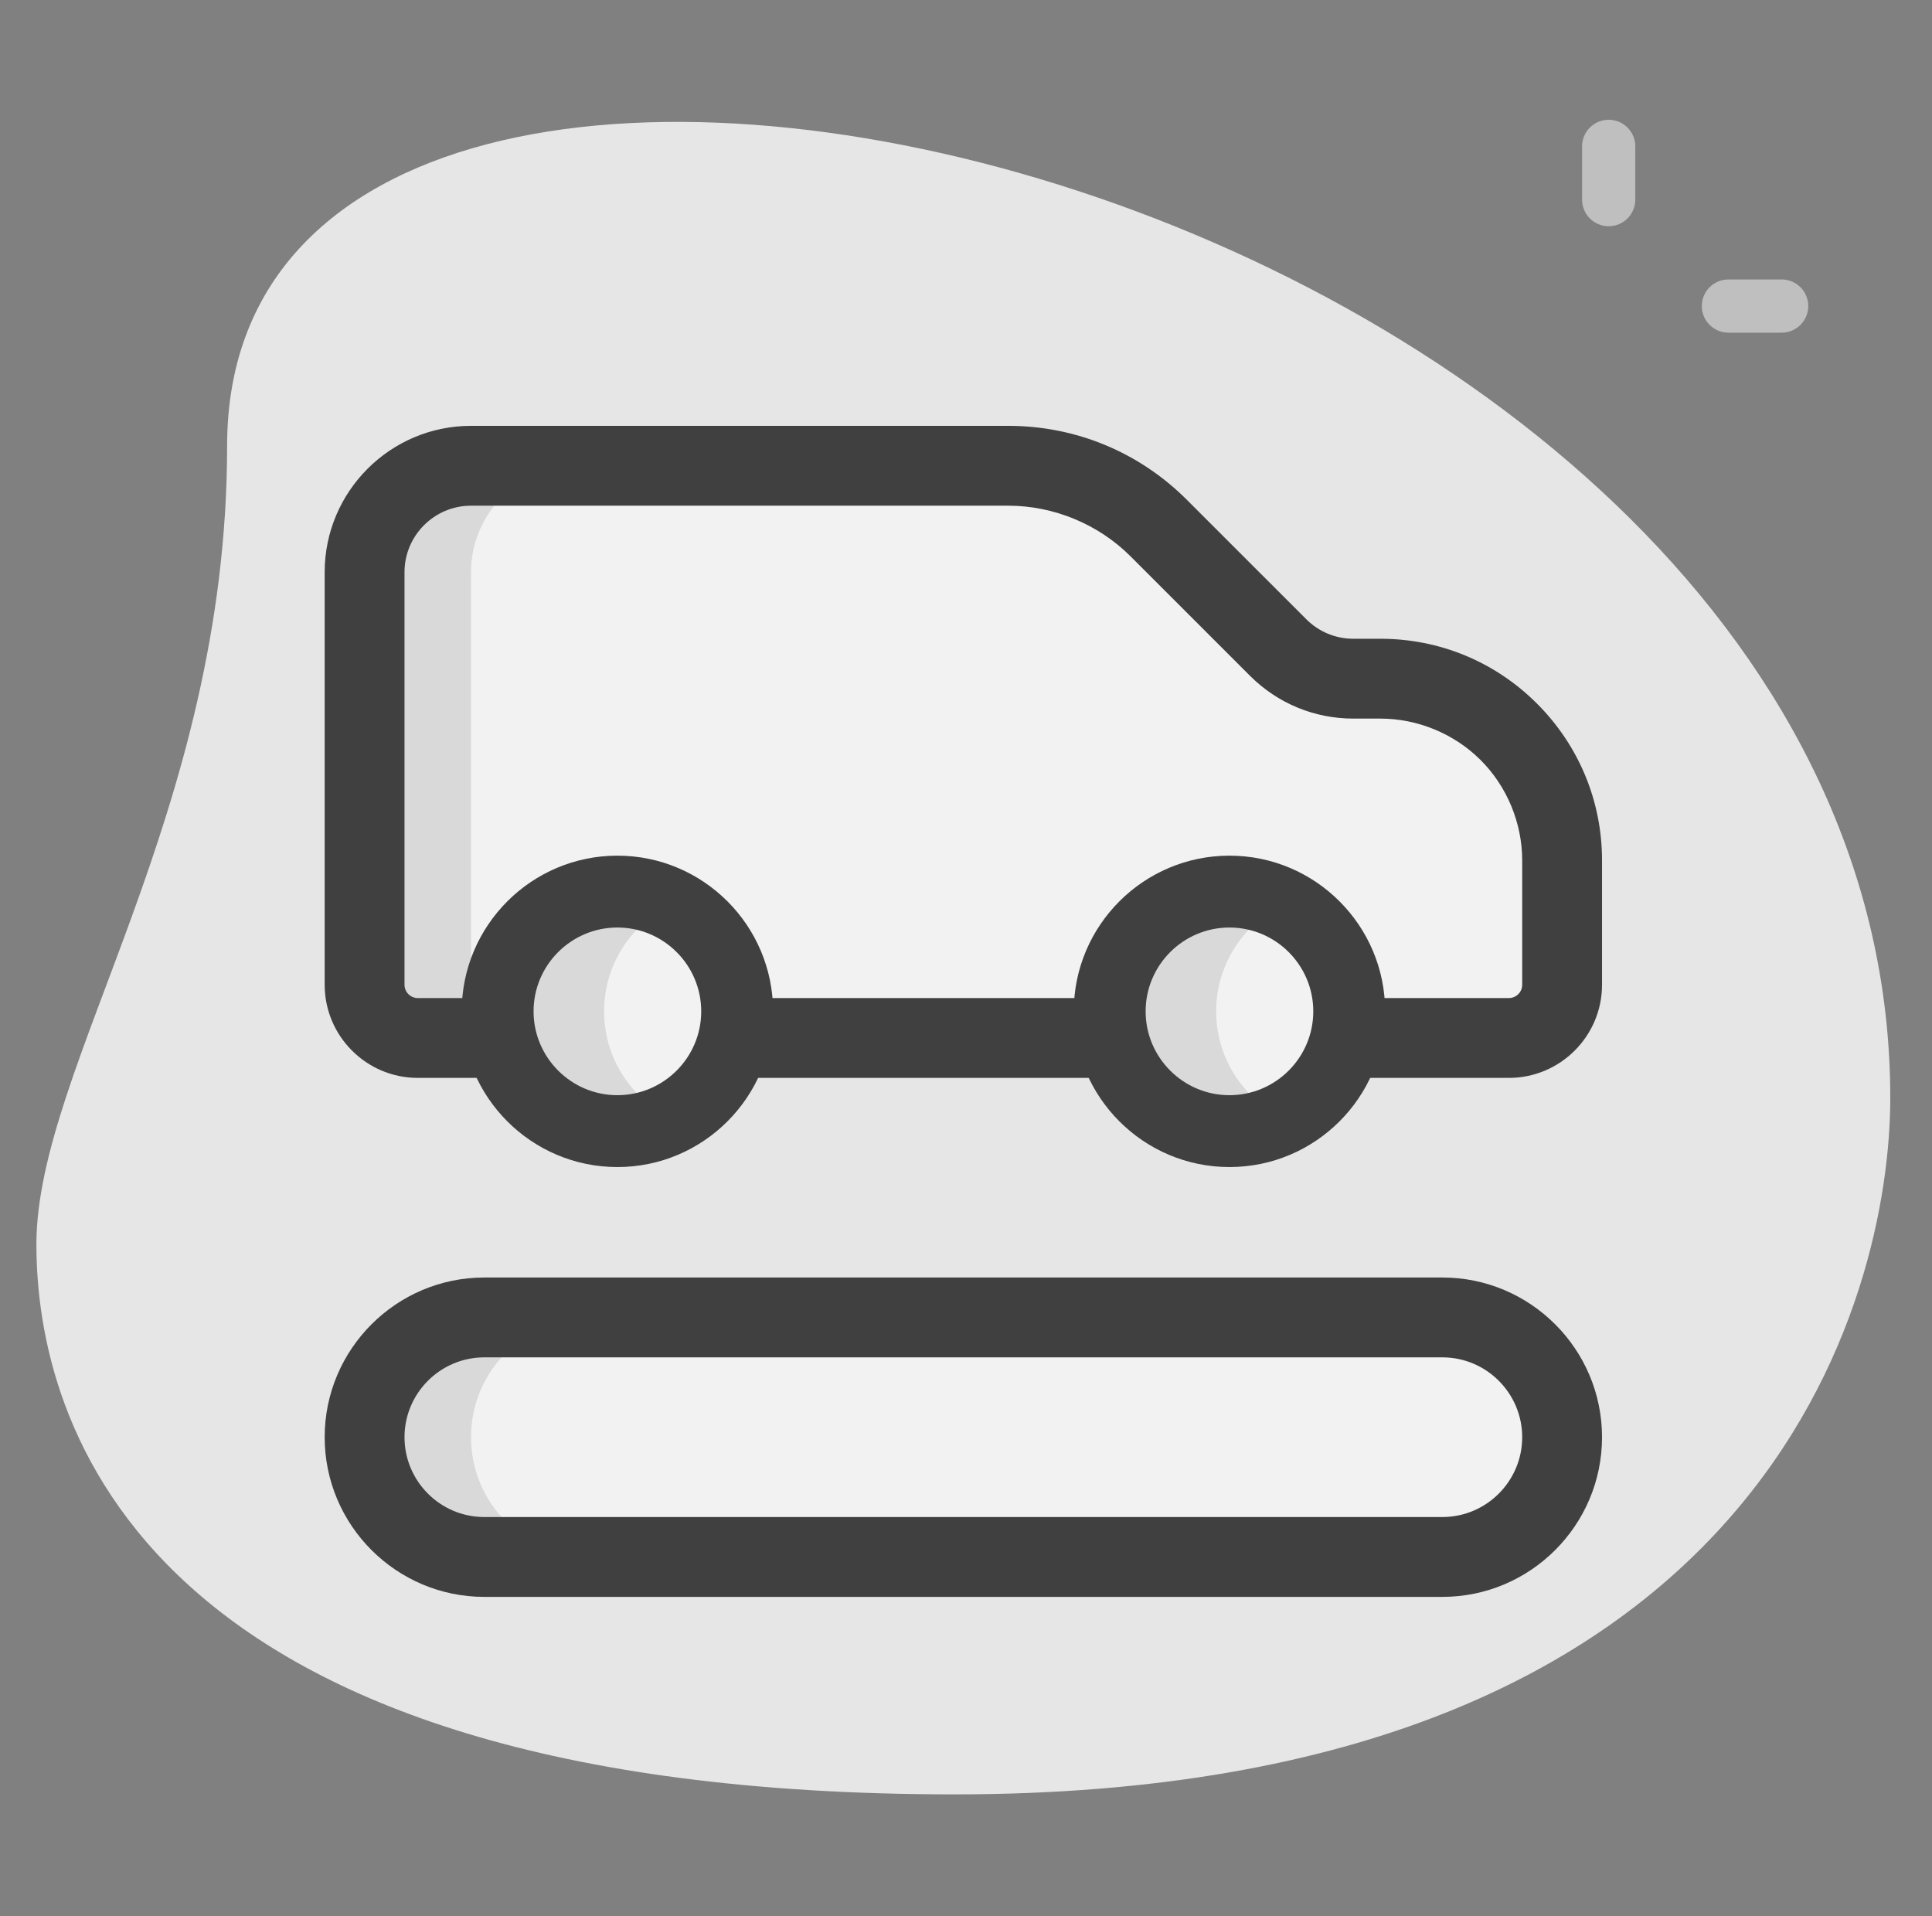 <svg width="121" height="120" viewBox="0 0 121 120" fill="none" xmlns="http://www.w3.org/2000/svg">
<rect x="0" y="0" width="121" height="120" fill="#808080" stroke="none"/>
<path d="M14.224 27.923C14.224 50.98 2.28 66.813 2.28 77.923C2.28 89.033 8.667 112.367 59.777 112.367C110.887 112.367 118.387 80.977 118.387 68.757C118.39 11.533 14.224 -12.91 14.224 27.923Z" fill="#E6E6E6"/>
<path d="M99.084 9.167C99.084 8.246 99.83 7.5 100.75 7.5C101.671 7.5 102.417 8.246 102.417 9.167V12.5C102.417 13.421 101.671 14.167 100.75 14.167C99.83 14.167 99.084 13.421 99.084 12.5V9.167Z" fill="#BFBFBF"/>
<path d="M106.583 19.167C106.583 18.246 107.33 17.5 108.25 17.5H111.583C112.504 17.5 113.25 18.246 113.25 19.167C113.25 20.087 112.504 20.833 111.583 20.833H108.25C107.33 20.833 106.583 20.087 106.583 19.167Z" fill="#BFBFBF"/>
<path d="M94.5 65C96.34 65 97.834 63.507 97.834 61.667V53.88C97.834 50.86 96.633 47.967 94.5 45.833C92.367 43.7 89.47 42.5 86.454 42.5H84.763C82.997 42.5 81.3 41.797 80.05 40.547L72.573 33.07C70.073 30.57 66.68 29.163 63.147 29.163H29.5C25.817 29.163 22.834 32.147 22.834 35.83V61.663C22.834 63.503 24.327 64.997 26.167 64.997H94.5V65Z" fill="#F2F2F2"/>
<path d="M90.334 97.5H30.334C26.19 97.5 22.834 94.143 22.834 90C22.834 85.857 26.19 82.5 30.334 82.5H90.334C94.477 82.5 97.834 85.857 97.834 90C97.834 94.143 94.477 97.5 90.334 97.5Z" fill="#F2F2F2"/>
<path d="M38.667 70.833C42.809 70.833 46.167 67.475 46.167 63.333C46.167 59.191 42.809 55.833 38.667 55.833C34.525 55.833 31.167 59.191 31.167 63.333C31.167 67.475 34.525 70.833 38.667 70.833Z" fill="#F2F2F2"/>
<path d="M77 70.833C81.142 70.833 84.5 67.475 84.5 63.333C84.5 59.191 81.142 55.833 77 55.833C72.858 55.833 69.5 59.191 69.5 63.333C69.5 67.475 72.858 70.833 77 70.833Z" fill="#F2F2F2"/>
<path d="M29.5 61.667V35.833C29.5 32.15 32.483 29.167 36.167 29.167H29.5C25.817 29.167 22.834 32.15 22.834 35.833V61.667C22.834 63.507 24.327 65 26.167 65H32.834C30.994 65 29.5 63.507 29.5 61.667Z" fill="#D9D9D9"/>
<path d="M29.5 90C29.5 85.857 32.857 82.5 37 82.5H30.334C26.19 82.5 22.834 85.857 22.834 90C22.834 94.143 26.19 97.5 30.334 97.5H37C32.857 97.5 29.5 94.143 29.5 90Z" fill="#D9D9D9"/>
<path d="M37.834 63.333C37.834 60.393 39.54 57.877 42 56.647C40.994 56.143 39.87 55.833 38.667 55.833C34.524 55.833 31.167 59.19 31.167 63.333C31.167 67.477 34.524 70.833 38.667 70.833C39.87 70.833 40.994 70.523 42 70.02C39.54 68.79 37.834 66.27 37.834 63.333Z" fill="#D9D9D9"/>
<path d="M76.167 63.333C76.167 60.393 77.873 57.877 80.333 56.647C79.327 56.143 78.203 55.833 77 55.833C72.857 55.833 69.5 59.19 69.5 63.333C69.5 67.477 72.857 70.833 77 70.833C78.203 70.833 79.327 70.523 80.333 70.02C77.873 68.79 76.167 66.27 76.167 63.333Z" fill="#D9D9D9"/>
<path d="M90.334 100H30.334C24.82 100 20.334 95.513 20.334 90C20.334 84.487 24.82 80 30.334 80H90.334C95.847 80 100.334 84.487 100.334 90C100.334 95.513 95.847 100 90.334 100ZM30.334 85C27.577 85 25.334 87.243 25.334 90C25.334 92.757 27.577 95 30.334 95H90.334C93.09 95 95.334 92.757 95.334 90C95.334 87.243 93.09 85 90.334 85H30.334Z" fill="#404040"/>
<path d="M38.667 73.083C33.29 73.083 28.917 68.71 28.917 63.333C28.917 57.957 33.29 53.583 38.667 53.583C44.044 53.583 48.417 57.957 48.417 63.333C48.417 68.71 44.044 73.083 38.667 73.083ZM38.667 58.083C35.77 58.083 33.417 60.44 33.417 63.333C33.417 66.227 35.774 68.583 38.667 68.583C41.56 68.583 43.917 66.227 43.917 63.333C43.917 60.44 41.564 58.083 38.667 58.083Z" fill="#404040"/>
<path d="M77 73.083C71.623 73.083 67.25 68.71 67.25 63.333C67.25 57.957 71.623 53.583 77 53.583C82.377 53.583 86.75 57.957 86.75 63.333C86.75 68.71 82.377 73.083 77 73.083ZM77 58.083C74.103 58.083 71.75 60.44 71.75 63.333C71.75 66.227 74.107 68.583 77 68.583C79.893 68.583 82.25 66.227 82.25 63.333C82.25 60.44 79.897 58.083 77 58.083Z" fill="#404040"/>
<path d="M94.5 67.5H85.167C83.787 67.5 82.667 66.38 82.667 65C82.667 63.62 83.787 62.5 85.167 62.5H94.5C94.96 62.5 95.334 62.127 95.334 61.667V53.88C95.334 51.543 94.387 49.253 92.734 47.6C91.08 45.947 88.79 45 86.454 45H84.763C82.314 45 80.013 44.047 78.28 42.313L70.803 34.837C68.787 32.823 65.997 31.667 63.144 31.667H29.5C27.203 31.667 25.334 33.537 25.334 35.833V61.667C25.334 62.127 25.707 62.5 26.167 62.5H30.334C31.713 62.5 32.834 63.62 32.834 65C32.834 66.38 31.713 67.5 30.334 67.5H26.167C22.95 67.5 20.334 64.883 20.334 61.667V35.833C20.334 30.777 24.444 26.667 29.5 26.667H63.144C67.374 26.667 71.347 28.313 74.337 31.303L81.814 38.78C82.603 39.567 83.65 40 84.763 40H86.454C90.16 40 93.647 41.443 96.267 44.067C98.887 46.69 100.334 50.173 100.334 53.88V61.667C100.334 64.883 97.717 67.5 94.5 67.5Z" fill="#404040"/>
<path d="M68.833 67.5H47C45.62 67.5 44.5 66.38 44.5 65C44.5 63.62 45.62 62.5 47 62.5H68.833C70.213 62.5 71.333 63.62 71.333 65C71.333 66.38 70.213 67.5 68.833 67.5Z" fill="#404040"/>
</svg>
